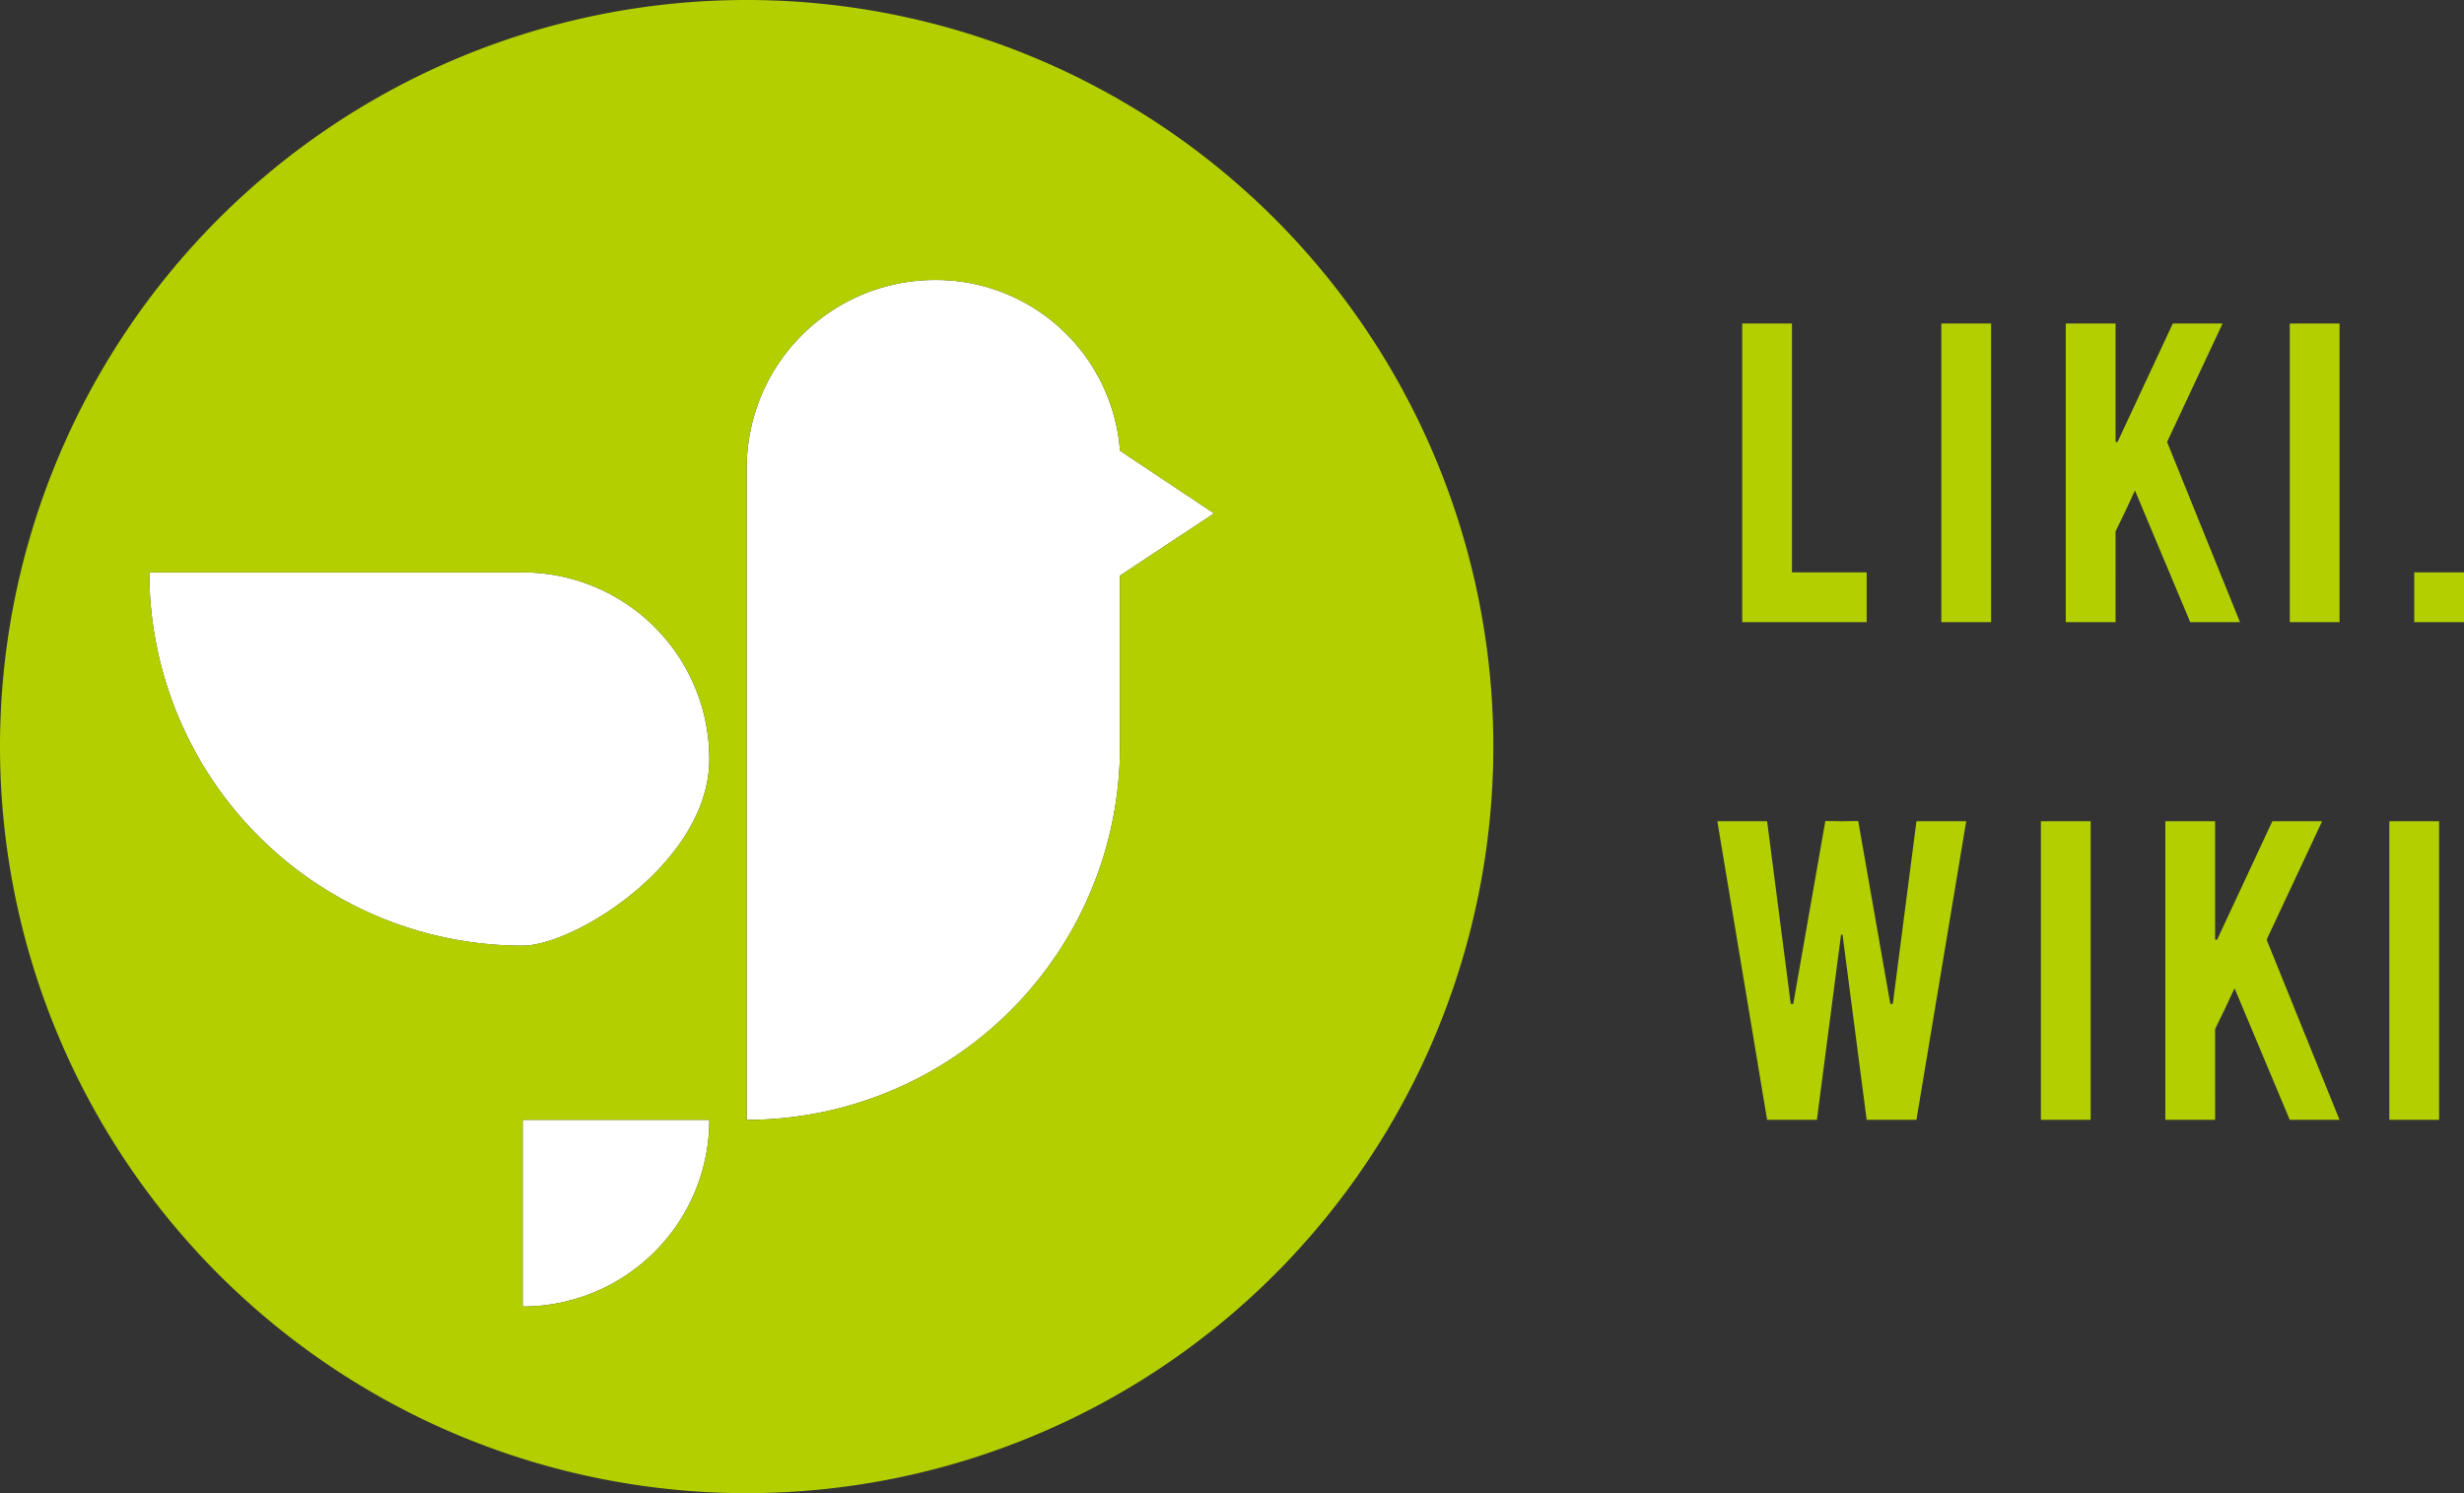 <svg id="Layer_1" data-name="Layer 1" xmlns="http://www.w3.org/2000/svg" viewBox="0 0 99 60"><rect x="0" y="0" width="99" height="60" fill="#333333" stroke="none"/><defs><style>.cls-1{fill:#fff;}.cls-2{fill:#b4cf00;}</style></defs><title>liki wiki logo_99x60</title><path class="cls-1" d="M21 52.5V45h7.5a7.5 7.5 0 0 1-7.5 7.5zM21 38h-.19A15 15 0 0 1 6 23h15a7.5 7.5 0 0 1 7.5 7.5c0 4.14-5.4 7.5-7.5 7.5zm24-14.87V30a15 15 0 0 1-15 15V18.75a7.57 7.57 0 0 1 7.5-7.5 7.42 7.42 0 0 1 7.5 6.86l3.78 2.52z"/><path class="cls-2" d="M30 0a30 30 0 1 0 30 30A30 30 0 0 0 30 0zm-9 52.5V45h7.5a7.5 7.5 0 0 1-7.5 7.5zM21 38h-.19A15 15 0 0 1 6 23h15a7.5 7.5 0 0 1 7.5 7.5c0 4.14-5.4 7.5-7.5 7.5zm24-14.87V30a15 15 0 0 1-15 15V18.75a7.57 7.57 0 0 1 7.5-7.5 7.42 7.42 0 0 1 7.5 6.86l3.78 2.52zM70 25V13h2v10h3v2h-5zM78 25V13h2v12h-2zM88 25l-2.22-5.29-.38.82-.4.82V25h-2V13h2v4.76h.08L87.3 13h2l-2.23 4.76L90 25h-2zM92 25V13h2v12h-2zM97 25v-2h2v2h-2zM92 45l-2.22-5.29-.38.82-.4.82V45h-2V33h2v4.76h.08L91.3 33h2l-2.23 4.76L94 45h-2zM96 45V33h2v12h-2zM82 45V33h2v12h-2zM77 33l-.95 7.34h-.1l-1.29-7.35L74 33l-.66-.01-1.29 7.35h-.1L71 33h-2l2 12h2l.97-7.44h.06L75 45h2l2-12h-2z"/></svg>